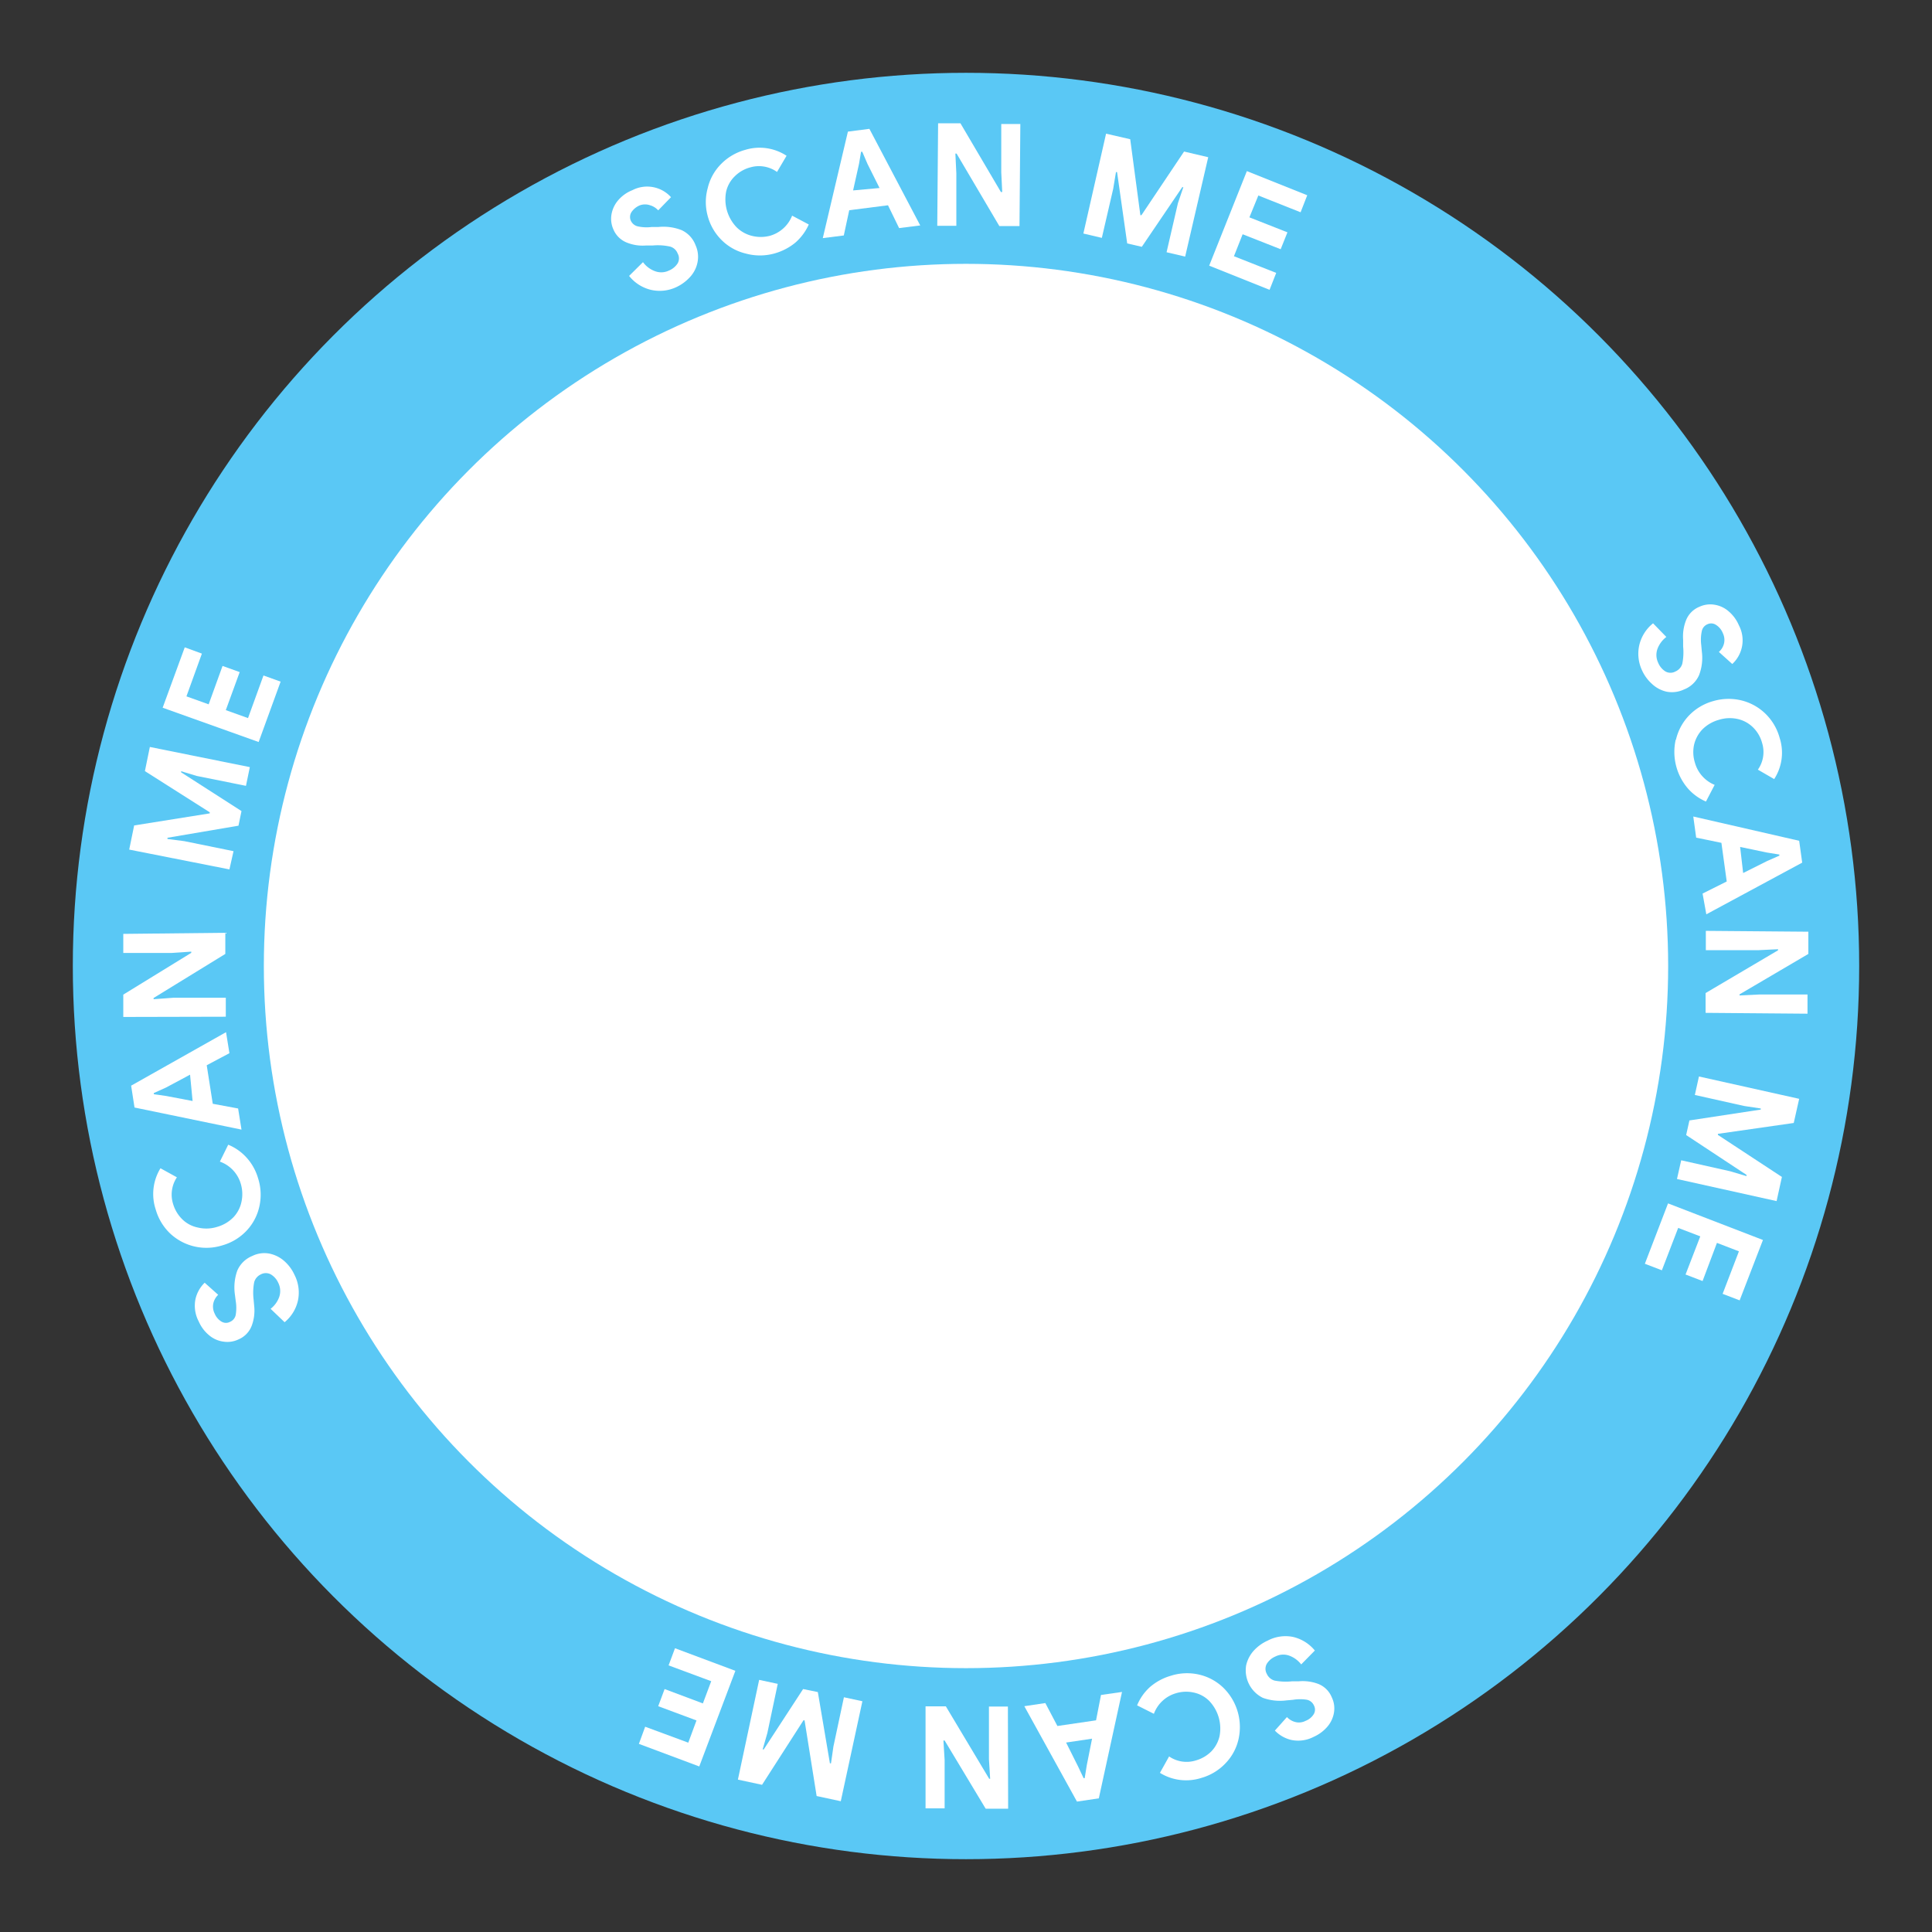 <svg id="Layer_1" data-name="Layer 1" xmlns="http://www.w3.org/2000/svg" viewBox="0 0 160 160"><rect x="0" y="0" width="160" height="160" fill="#333333" stroke="none"/><defs><style>.cls-1{fill:#5ac8f5;}.cls-2{fill:#fff;}</style></defs><circle class="cls-1" cx="80" cy="80" r="73.97"/><circle class="cls-2" cx="80" cy="80" r="58.15"/><path class="cls-2" d="M53.89,24a3.29,3.29,0,0,1-1.79-1.15l1.15-1.14a2.14,2.14,0,0,0,1,.75,1.46,1.46,0,0,0,1.14-.05,1.57,1.57,0,0,0,.73-.6.83.83,0,0,0,0-.82.94.94,0,0,0-.63-.57,4.7,4.7,0,0,0-1.43-.09l-.55,0a3.5,3.5,0,0,1-1.62-.25A2,2,0,0,1,50.8,19a2.14,2.14,0,0,1-.16-1.24,2.43,2.43,0,0,1,.55-1.17,3,3,0,0,1,1.18-.84,2.66,2.66,0,0,1,3.2.58l-1.06,1.09a1.47,1.47,0,0,0-.67-.42A1.27,1.27,0,0,0,53,17a1.54,1.54,0,0,0-.7.56.75.75,0,0,0-.06.71.84.84,0,0,0,.55.47,3.37,3.37,0,0,0,1.17.06l.55,0a4.12,4.12,0,0,1,1.94.26A2.23,2.23,0,0,1,57.6,20.3a2.32,2.32,0,0,1,.16,1.45A2.51,2.51,0,0,1,57.09,23a3.54,3.54,0,0,1-1.15.81A3.23,3.23,0,0,1,53.89,24Z"/><path class="cls-2" d="M61.77,21a4.22,4.22,0,0,1-2-1.11,4.38,4.38,0,0,1-1.16-2,4.32,4.32,0,0,1,0-2.31,4.18,4.18,0,0,1,1.11-2,4.45,4.45,0,0,1,2-1.17,4.07,4.07,0,0,1,3.42.49l-.79,1.34a2.57,2.57,0,0,0-2.21-.38,2.86,2.86,0,0,0-1.29.74,2.56,2.56,0,0,0-.71,1.25A3.34,3.34,0,0,0,61,18.82a2.74,2.74,0,0,0,1.26.71,3,3,0,0,0,1.49,0,2.79,2.79,0,0,0,1.85-1.67l1.38.73a4.35,4.35,0,0,1-1.12,1.51,4.69,4.69,0,0,1-1.72.89A4.46,4.46,0,0,1,61.77,21Z"/><path class="cls-2" d="M70.22,10.9,72,10.67l4.21,8-1.75.22L73.54,17l-3.21.41-.45,2.09-1.74.22Zm2.62,4.67-1-2-.43-1-.1,0-.17,1-.49,2.2Z"/><path class="cls-2" d="M77.69,10.21l1.85,0,3.35,5.69H83l-.08-1.63,0-4h1.58l-.07,8.45-1.67,0-3.54-6h-.1l.08,1.63,0,4.35H77.62Z"/><path class="cls-2" d="M91.6,11.07l2,.46.84,6.29.09,0,3.53-5.27,2,.47-1.91,8.23-1.54-.36.94-4.06L98,15.5l-.09,0-3.35,4.94-1.21-.28-.84-5.91-.09,0-.23,1.39-.94,4.06-1.53-.36Z"/><path class="cls-2" d="M103.26,14.17l5,2-.55,1.41-3.5-1.39L103.47,18l3.15,1.24-.56,1.4-3.15-1.24-.72,1.82,3.5,1.38L105.14,24l-5-2Z"/><path class="cls-2" d="M135.76,53.42a3.28,3.28,0,0,1,1.14-1.8L138,52.75a2.23,2.23,0,0,0-.74,1,1.49,1.49,0,0,0,.06,1.13,1.54,1.54,0,0,0,.61.73.85.85,0,0,0,.82,0,1,1,0,0,0,.57-.64,4.83,4.83,0,0,0,.07-1.43l0-.55a3.68,3.68,0,0,1,.24-1.62,2,2,0,0,1,1.11-1.12,2.13,2.13,0,0,1,1.24-.17,2.32,2.32,0,0,1,1.17.54,3.13,3.13,0,0,1,.86,1.17,2.67,2.67,0,0,1-.55,3.2l-1.11-1a1.35,1.35,0,0,0,.42-.68,1.28,1.28,0,0,0-.09-.87,1.42,1.42,0,0,0-.57-.69.72.72,0,0,0-.71-.05.78.78,0,0,0-.46.55,3.44,3.44,0,0,0-.05,1.17l.05.55a4,4,0,0,1-.23,1.94,2.25,2.25,0,0,1-1.25,1.19,2.34,2.34,0,0,1-1.45.18,2.61,2.61,0,0,1-1.22-.66,3.38,3.38,0,0,1-.82-1.14A3.24,3.24,0,0,1,135.76,53.42Z"/><path class="cls-2" d="M138.8,61.24a4.3,4.3,0,0,1,1.09-2,4.41,4.41,0,0,1,2-1.18,4.53,4.53,0,0,1,2.31-.06,4.34,4.34,0,0,1,2,1.1,4.41,4.41,0,0,1,1.18,2,4,4,0,0,1-.45,3.42l-1.35-.78a2.53,2.53,0,0,0,.35-2.21,2.83,2.83,0,0,0-.74-1.28,2.62,2.62,0,0,0-1.26-.7,3,3,0,0,0-1.57.06,3.1,3.1,0,0,0-1.36.78,2.75,2.75,0,0,0-.7,1.27,2.88,2.88,0,0,0,.06,1.48A2.79,2.79,0,0,0,142,65l-.72,1.38a4.18,4.18,0,0,1-1.51-1.1,4.64,4.64,0,0,1-1-4Z"/><path class="cls-2" d="M149,69.63l.25,1.81-7.94,4.28L141,74,143,73l-.44-3.2-2.09-.43-.24-1.75Zm-4.64,2.67,2-1,1-.44v-.09l-1.05-.17-2.2-.46Z"/><path class="cls-2" d="M149.76,77.16V79l-5.7,3.35v.09l1.63-.08,4,0,0,1.59-8.44-.07V82.24l6-3.54v-.09l-1.63.08-4.35,0V77.09Z"/><path class="cls-2" d="M149,91l-.45,2-6.28.9,0,.09,5.3,3.48-.44,2-8.25-1.83.35-1.55,4.06.91,1.35.4,0-.1-5-3.3.27-1.21,5.91-.9,0-.09-1.39-.21-4.07-.91.34-1.53Z"/><path class="cls-2" d="M146,102.69l-1.93,5-1.41-.54,1.35-3.52-1.82-.7L141,106.09l-1.41-.54,1.22-3.16-1.83-.7-1.35,3.51-1.41-.54,1.92-5Z"/><path class="cls-2" d="M107.07,135.56a3.3,3.3,0,0,1,1.82,1.13l-1.13,1.15a2.21,2.21,0,0,0-1-.73,1.45,1.45,0,0,0-1.13.07,1.56,1.56,0,0,0-.72.61.85.85,0,0,0,0,.83,1,1,0,0,0,.65.56,4.91,4.91,0,0,0,1.43.06l.55,0a3.67,3.67,0,0,1,1.62.21,2,2,0,0,1,1.13,1.11,2.11,2.11,0,0,1,.19,1.23,2.38,2.38,0,0,1-.53,1.18,3.22,3.22,0,0,1-1.16.87,2.78,2.78,0,0,1-1.87.25,2.75,2.75,0,0,1-1.34-.77l1-1.12a1.44,1.44,0,0,0,.69.41,1.2,1.2,0,0,0,.86-.1,1.35,1.35,0,0,0,.68-.57.73.73,0,0,0,0-.71.82.82,0,0,0-.56-.46,3.48,3.48,0,0,0-1.16,0l-.56.05a4.19,4.19,0,0,1-1.94-.21,2.54,2.54,0,0,1-1.39-2.69,2.7,2.7,0,0,1,.64-1.23,3.53,3.53,0,0,1,1.14-.82A3.16,3.16,0,0,1,107.07,135.56Z"/><path class="cls-2" d="M99.29,138.68a4.26,4.26,0,0,1,2,1.07,4.56,4.56,0,0,1,1.28,4.28,4.19,4.19,0,0,1-1.08,2,4.4,4.4,0,0,1-2,1.21,4.12,4.12,0,0,1-3.43-.42l.76-1.36a2.55,2.55,0,0,0,2.22.33,2.94,2.94,0,0,0,1.28-.75,2.67,2.67,0,0,0,.68-1.27,3.31,3.31,0,0,0-.87-2.92,2.55,2.55,0,0,0-1.27-.68,2.87,2.87,0,0,0-1.48.06,2.77,2.77,0,0,0-1.82,1.7l-1.39-.7a4.18,4.18,0,0,1,1.08-1.53,4.62,4.62,0,0,1,1.71-.92A4.43,4.43,0,0,1,99.29,138.68Z"/><path class="cls-2" d="M91,148.93l-1.81.27-4.36-7.9,1.74-.26,1,1.9,3.2-.47.41-2.1,1.74-.25Zm-2.71-4.62,1,2,.45.95h.09L90,146.2l.44-2.21Z"/><path class="cls-2" d="M83.49,149.79H81.63l-3.4-5.65h-.1l.1,1.62v4H76.65v-8.45h1.68l3.59,6H82l-.1-1.63v-4.35h1.57Z"/><path class="cls-2" d="M69.63,149.17l-2-.43-1-6.27-.09,0-3.43,5.34-2-.43,1.76-8.26,1.54.33-.86,4.07-.39,1.36.09,0,3.26-5,1.22.25,1,5.9.09,0,.2-1.39.87-4.08,1.53.33Z"/><path class="cls-2" d="M57.91,146.29l-5-1.87.52-1.42L57,144.32l.68-1.84-3.17-1.18.53-1.42,3.17,1.19.69-1.84-3.53-1.31.53-1.42,5,1.87Z"/><path class="cls-2" d="M24.68,107.68a3.23,3.23,0,0,1-1.11,1.82l-1.16-1.11a2.16,2.16,0,0,0,.72-1,1.52,1.52,0,0,0-.08-1.14,1.56,1.56,0,0,0-.62-.71.87.87,0,0,0-.83,0,1,1,0,0,0-.55.65A4.67,4.67,0,0,0,21,107.6l.05.55a3.57,3.57,0,0,1-.2,1.63,2,2,0,0,1-1.09,1.14,2.13,2.13,0,0,1-1.24.19,2.3,2.3,0,0,1-1.18-.51,3.06,3.06,0,0,1-.88-1.16,2.77,2.77,0,0,1-.27-1.86,2.73,2.73,0,0,1,.76-1.35l1.12,1a1.42,1.42,0,0,0-.4.69,1.3,1.3,0,0,0,.11.87,1.39,1.39,0,0,0,.58.67.72.72,0,0,0,.71,0,.79.79,0,0,0,.45-.56,3.53,3.53,0,0,0,0-1.17l-.07-.55a4.13,4.13,0,0,1,.2-1.95,2.28,2.28,0,0,1,1.23-1.21,2.25,2.25,0,0,1,1.44-.2,2.67,2.67,0,0,1,1.24.63,3.41,3.41,0,0,1,.83,1.13A3.22,3.22,0,0,1,24.68,107.68Z"/><path class="cls-2" d="M21.48,99.91a4.25,4.25,0,0,1-1.05,2,4.39,4.39,0,0,1-2,1.22,4.39,4.39,0,0,1-4.31-.95,4.42,4.42,0,0,1-1.22-2,4.08,4.08,0,0,1,.39-3.43l1.36.75a2.58,2.58,0,0,0-.31,2.22,2.94,2.94,0,0,0,.77,1.27,2.56,2.56,0,0,0,1.28.67A3,3,0,0,0,18,101.6a3.06,3.06,0,0,0,1.35-.81A2.66,2.66,0,0,0,20,99.52,3,3,0,0,0,19.93,98a2.77,2.77,0,0,0-1.72-1.8l.69-1.4a4.18,4.18,0,0,1,1.53,1.08,4.36,4.36,0,0,1,.94,1.69A4.44,4.44,0,0,1,21.48,99.91Z"/><path class="cls-2" d="M11.14,91.72l-.28-1.81,7.86-4.43L19,87.22l-1.88,1,.5,3.19,2.1.39L20,93.55ZM15.74,89l-2,1.07-1,.45,0,.1,1,.14,2.21.42Z"/><path class="cls-2" d="M10.21,84.22l0-1.85,5.63-3.46v-.1l-1.63.11-4,0,0-1.58,8.45-.09V79l-5.94,3.65v.1l1.63-.12,4.35,0,0,1.57Z"/><path class="cls-2" d="M10.7,70.36l.41-2,6.26-1,0-.09L12,63.86l.41-2,8.28,1.67-.32,1.55-4.08-.82L15,63.87l0,.09,5,3.21-.25,1.21-5.88,1,0,.1,1.39.18,4.08.83L19,72Z"/><path class="cls-2" d="M13.47,58.61l1.83-5,1.42.52-1.28,3.54,1.84.66,1.15-3.18,1.42.51L18.7,58.81l1.84.66,1.28-3.53,1.42.51-1.82,5Z"/></svg>